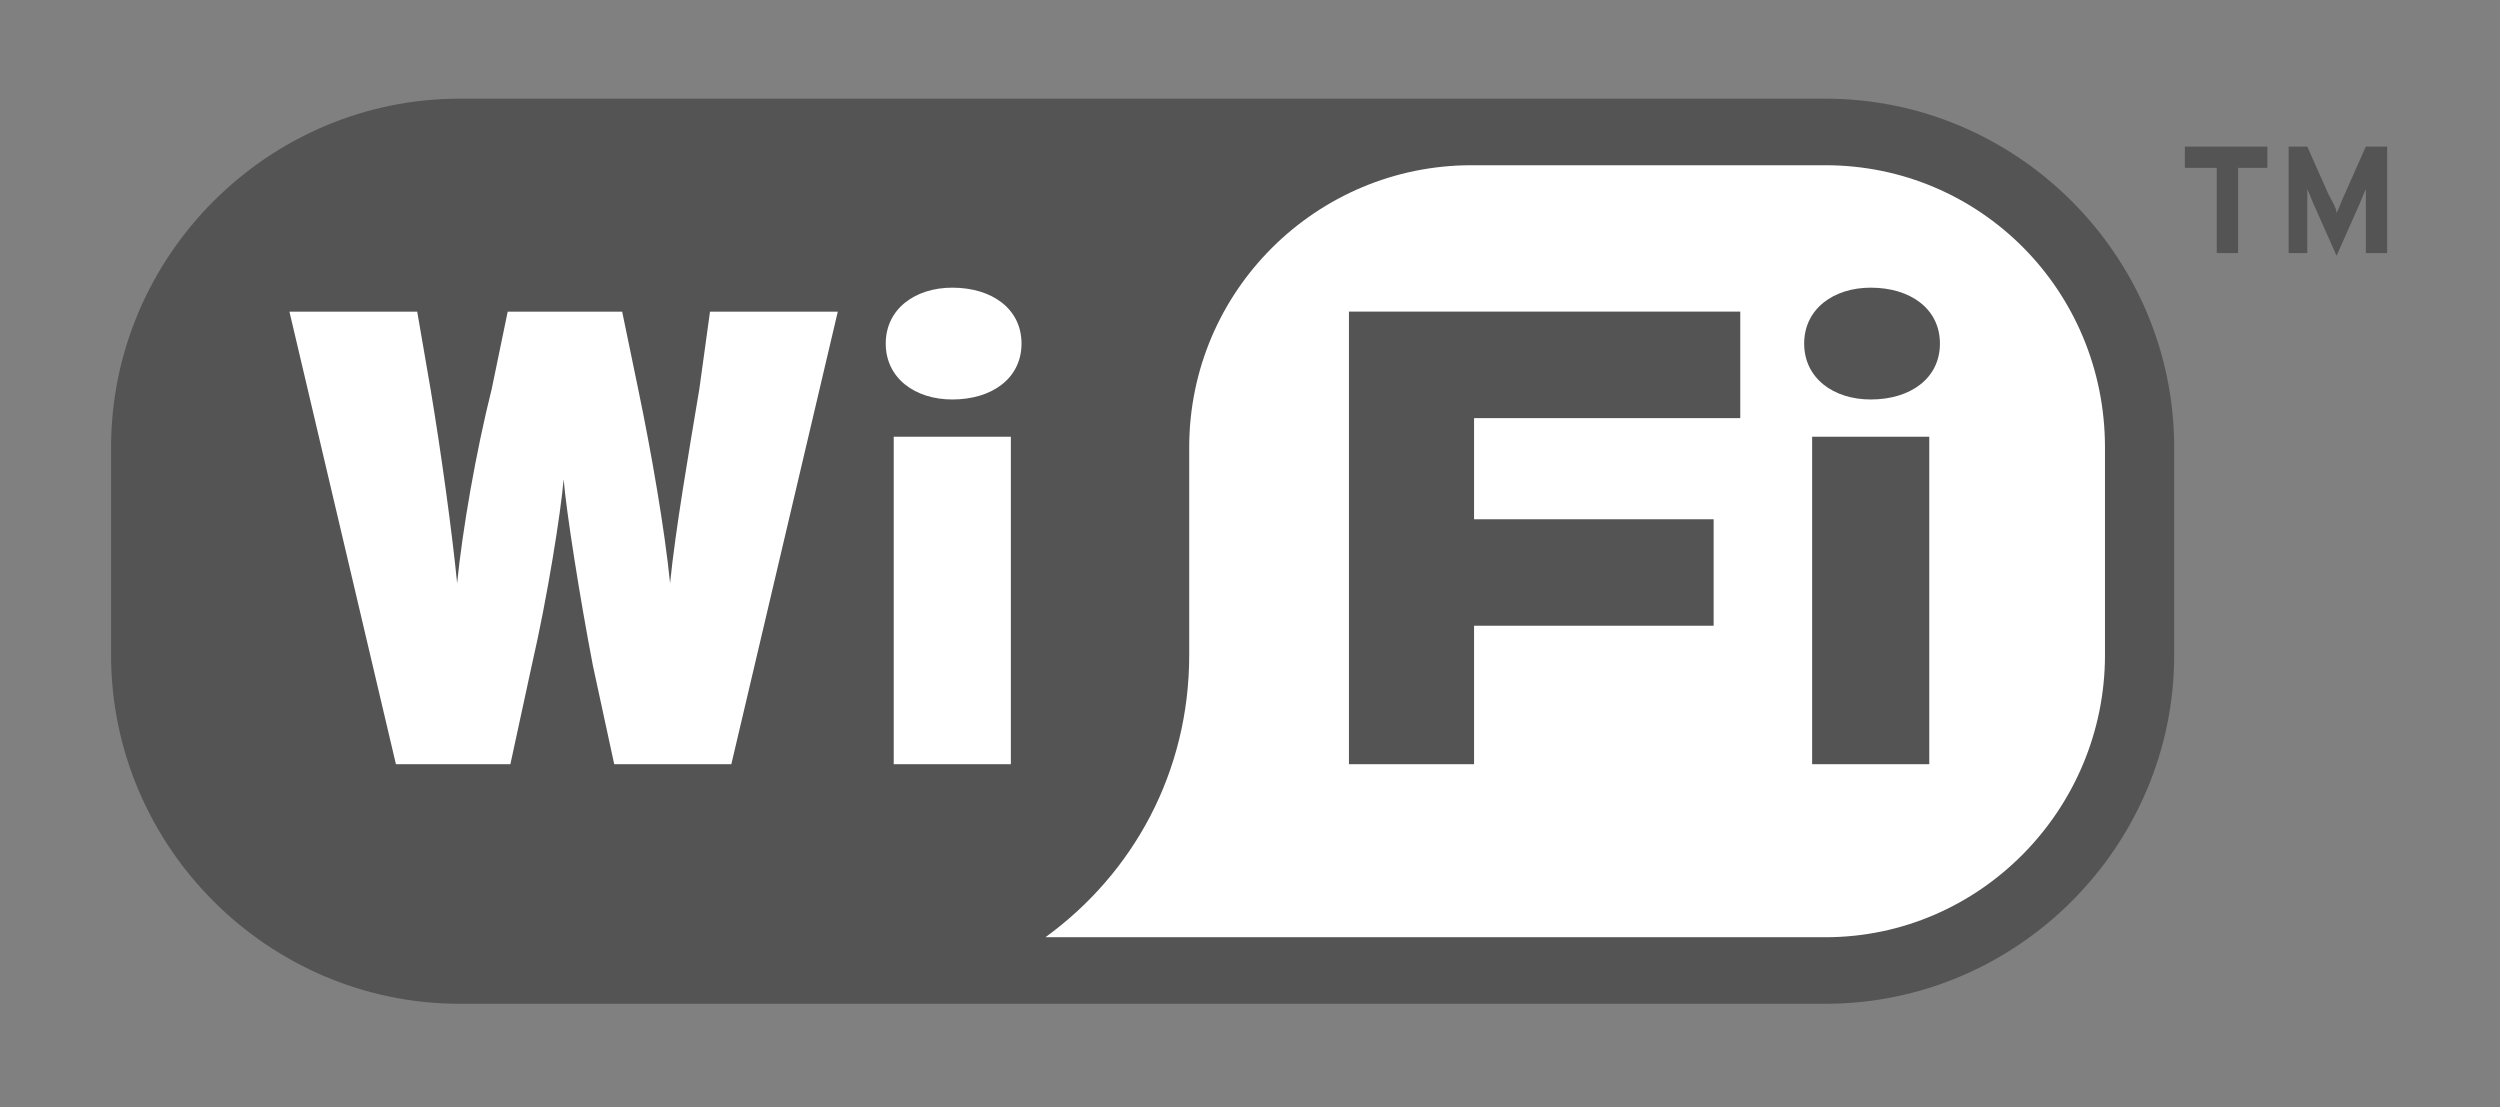 <?xml version="1.0" encoding="UTF-8" standalone="no"?>
<svg
   width="1000"
   height="442.971"
   viewBox="0 0 1000 442.971"
   version="1.1"
   id="svg4"
   sodipodi:docname="wifi.svg"
   inkscape:version="1.3.2 (091e20e, 2023-11-25, custom)"
   xmlns:inkscape="http://www.inkscape.org/namespaces/inkscape"
   xmlns:sodipodi="http://sodipodi.sourceforge.net/DTD/sodipodi-0.dtd"
   xmlns="http://www.w3.org/2000/svg"
   xmlns:svg="http://www.w3.org/2000/svg">
  <rect x="0" y="0" width="1000" height="442.971" fill="#808080" stroke="none"/>
  <defs
     id="defs4" />
  <sodipodi:namedview
     id="namedview4"
     pagecolor="#808080"
     bordercolor="#bfbfbf"
     borderopacity="0.502"
     inkscape:showpageshadow="0"
     inkscape:pageopacity="0"
     inkscape:pagecheckerboard="true"
     inkscape:deskcolor="#808080"
     inkscape:zoom="1.0323759"
     inkscape:cx="447.02709"
     inkscape:cy="112.84649"
     inkscape:window-width="2295"
     inkscape:window-height="1929"
     inkscape:window-x="1518"
     inkscape:window-y="127"
     inkscape:window-maximized="0"
     inkscape:current-layer="svg4" />
  <g
     fill-rule="evenodd"
     clip-rule="evenodd"
     id="g4"
     transform="matrix(5.471,0,0,5.471,-53.184,-296.637)"
     style="stroke-width:0.183">
    <path
       d="m 143.186,127.609 c 14.014,0 25.496,-11.484 25.496,-25.498 v -15.18 c 0,-14.013 -11.482,-25.497 -25.496,-25.497 H 43.339 c -14.013,0 -25.497,11.483 -25.497,25.497 v 15.181 c 0,14.014 11.484,25.498 25.497,25.498 h 99.847 z"
       fill="#0c0e0f"
       id="black1"
       style="display:inline;fill:#545454;fill-opacity:1;stroke-width:0.183" />
    <path
       d="m 96.668,102.111 v -15.18 c 0,-11.483 9.342,-20.63 20.631,-20.63 h 25.887 c 11.289,0 20.436,9.147 20.436,20.63 v 15.181 c 0,11.289 -9.146,20.631 -20.436,20.631 H 86.158 c 6.423,-4.671 10.51,-12.067 10.51,-20.632 z m -33.477,7.981 h -8.563 l -1.557,-7.201 C 52.098,97.83 51.125,91.602 50.93,89.266 c -0.195,2.336 -1.168,8.564 -2.336,13.625 l -1.557,7.201 H 38.668 L 30.882,77.005 h 9.342 l 0.973,5.645 c 0.778,4.671 1.557,10.315 1.946,14.208 0.389,-3.893 1.362,-9.538 2.53,-14.208 l 1.167,-5.645 h 8.369 l 1.168,5.645 c 0.973,4.671 1.946,10.315 2.335,14.208 0.39,-3.893 1.363,-9.538 2.141,-14.208 l 0.778,-5.645 h 9.343 z M 79.346,83.427 c -2.725,0 -4.866,-1.557 -4.866,-4.087 0,-2.53 2.141,-4.088 4.866,-4.088 2.919,0 5.061,1.558 5.061,4.088 -10e-4,2.53 -2.142,4.087 -5.061,4.087 z m -4.282,2.725 h 8.564 v 23.939 h -8.564 z"
       fill="#ffffff"
       id="white"
       style="display:inline;stroke-width:0.183" />
    <path
       fill="#0c0e0f"
       d="m 117.494,84.79 v 7.396 h 17.516 v 7.785 h -17.516 v 10.121 h -9.148 V 77.004 h 28.611 v 7.786 z m 29,-1.363 c -2.725,0 -4.865,-1.557 -4.865,-4.087 0,-2.53 2.141,-4.088 4.865,-4.088 2.92,0 5.061,1.558 5.061,4.088 0,2.53 -2.141,4.087 -5.061,4.087 z m -4.283,2.725 h 8.564 v 23.939 h -8.564 z m 31.143,-19.657 v 6.228 h -1.559 v -6.228 h -2.334 v -1.558 h 6.033 v 1.558 z m 9.341,6.228 v -2.919 -1.752 c -0.195,0.39 -0.389,0.974 -0.584,1.362 l -1.557,3.504 -1.559,-3.504 c -0.193,-0.389 -0.389,-0.973 -0.582,-1.362 v 4.671 h -1.363 v -7.786 h 1.363 l 1.557,3.504 c 0.193,0.389 0.584,0.973 0.584,1.362 0.193,-0.39 0.389,-0.973 0.584,-1.362 l 1.557,-3.504 h 1.557 v 7.786 z"
       id="black2"
       style="display:inline;fill:#545454;fill-opacity:1;stroke-width:0.183" />
  </g>
  <rect
     style="opacity:0.8;fill:none;stroke:none;stroke-width:6;stroke-linejoin:round;stroke-miterlimit:100"
     id="rect1"
     width="1000"
     height="442.971"
     x="0"
     y="0" />
</svg>
